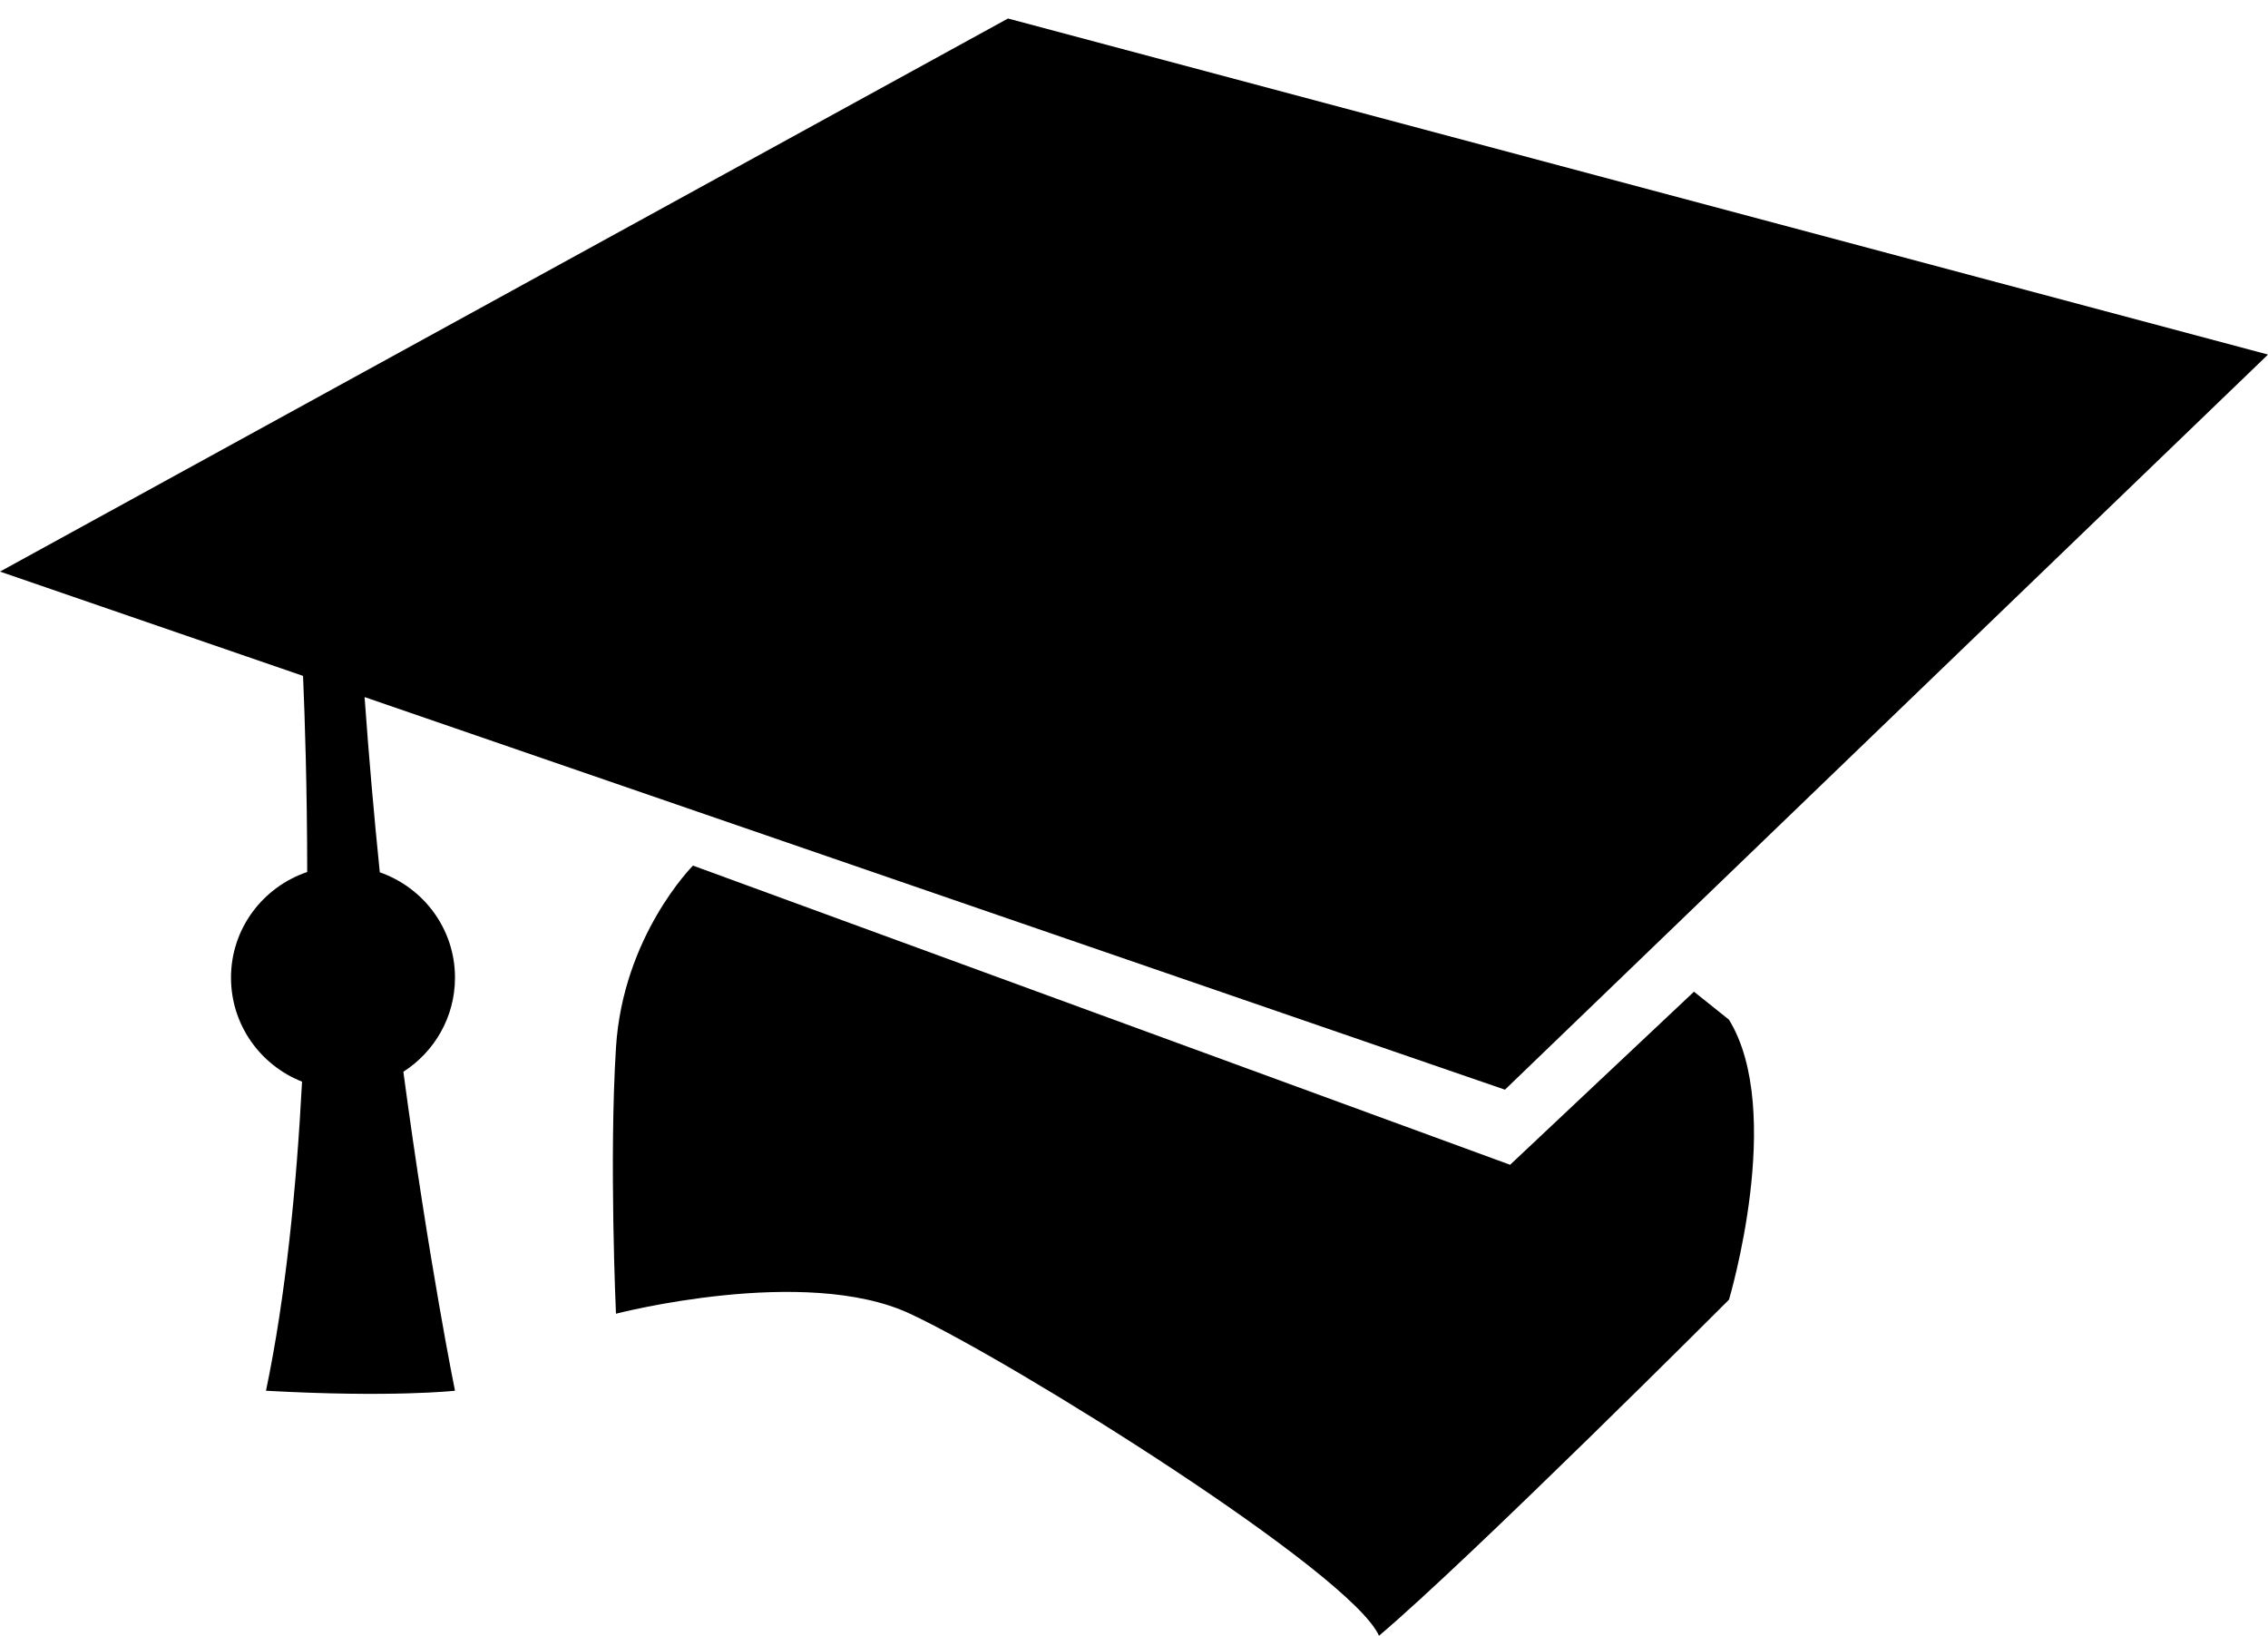 <?xml version="1.0" encoding="utf-8"?>
<!-- Generator: Adobe Illustrator 16.0.4, SVG Export Plug-In . SVG Version: 6.00 Build 0)  -->
<!DOCTYPE svg PUBLIC "-//W3C//DTD SVG 1.1//EN" "http://www.w3.org/Graphics/SVG/1.1/DTD/svg11.dtd">
<svg version="1.1" id="Layer_1" xmlns="http://www.w3.org/2000/svg" xmlns:xlink="http://www.w3.org/1999/xlink" x="0px" y="0px"
	 width="92.771px" height="66.896px" viewBox="3.951 18.5 92.771 66.896" enable-background="new 3.951 18.5 92.771 66.896"
	 xml:space="preserve">
<path d="M22.562,58.482c0-2-1.289-3.683-3.076-4.308c-0.233-2.288-0.445-4.688-0.622-7.166L65.51,63.064L96.723,33L45.182,19.257
	L3.951,41.876l12.396,4.266c0.073,1.705,0.168,4.572,0.17,8.02c-1.808,0.613-3.117,2.306-3.117,4.32
	c0,1.938,1.207,3.584,2.906,4.254c-0.227,4.322-0.668,8.789-1.475,12.64c5.154,0.287,7.731,0,7.731,0s-1.058-5.188-2.112-13.045
	C21.717,61.518,22.562,60.102,22.562,58.482z"/>
<path d="M73.242,59.057l-7.521,7.078L32.297,53.9c0,0-2.864,2.863-3.15,7.444c-0.286,4.582,0,10.882,0,10.882s7.731-2.006,12.026,0
	c4.295,2.004,18.038,10.594,19.185,13.17c3.723-3.147,14.315-13.742,14.315-13.742s2.304-7.709,0-11.453
	C73.242,59.057,73.242,59.057,73.242,59.057z"/>
</svg>
